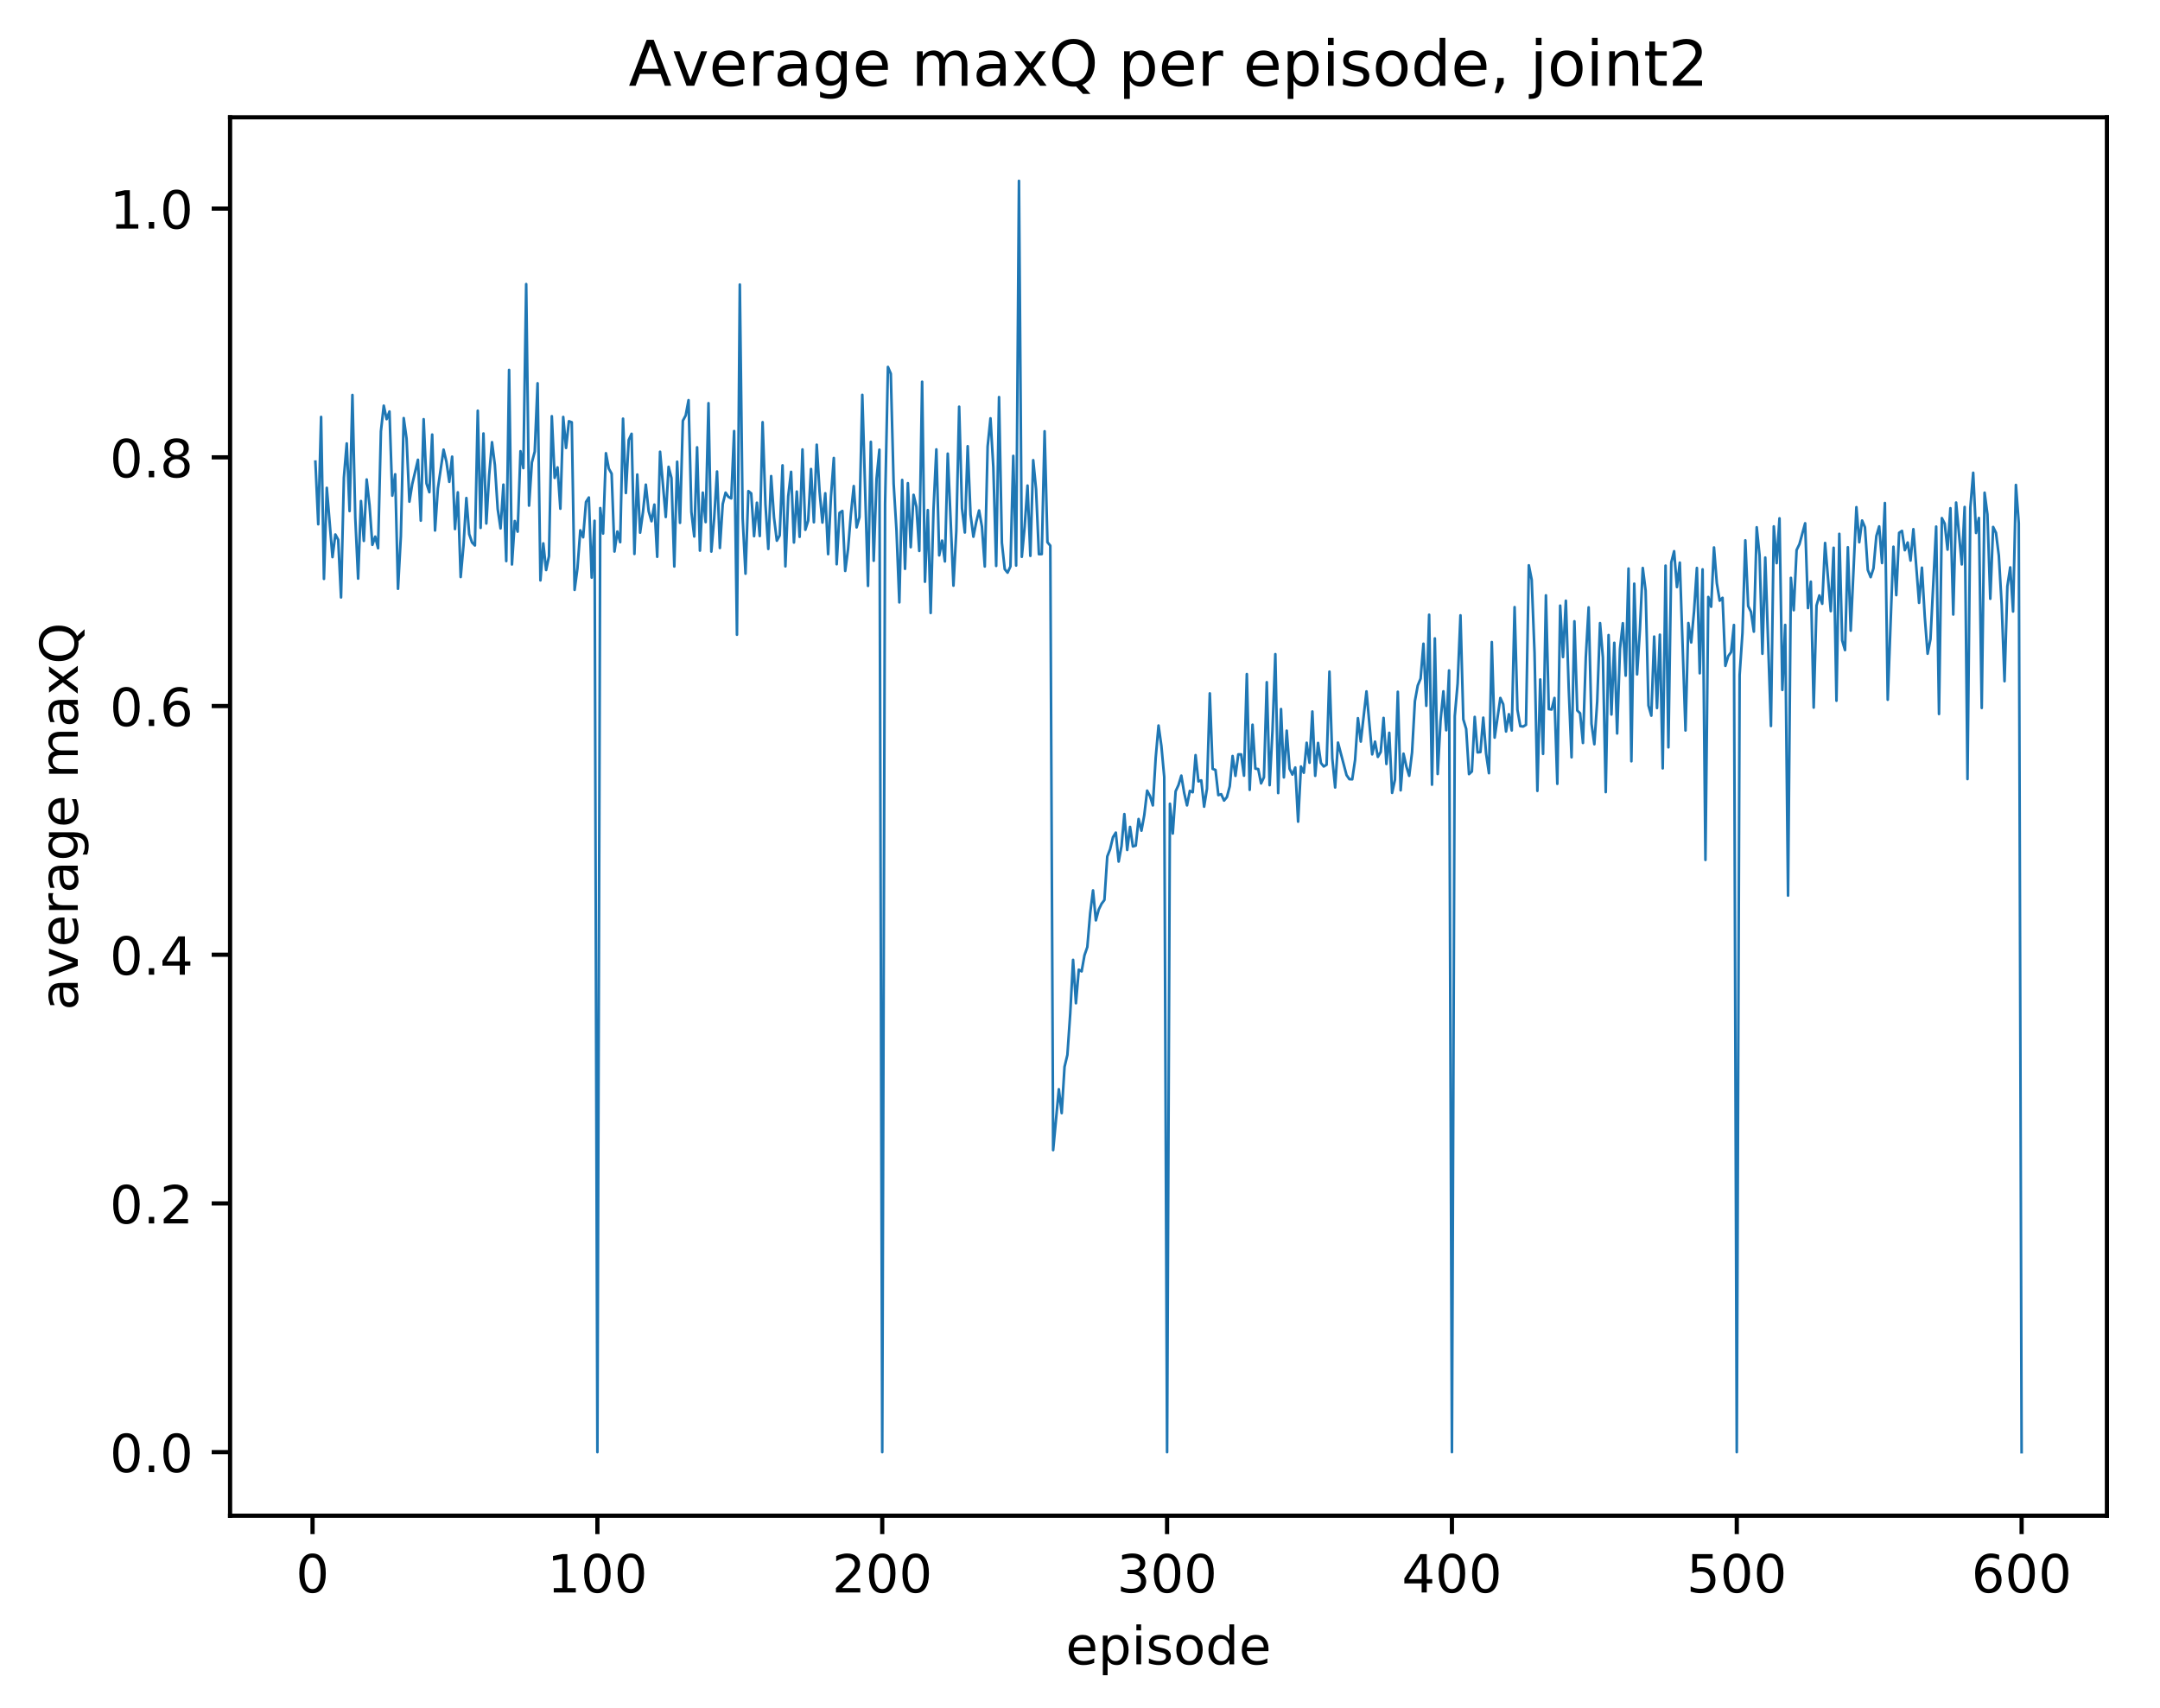 <?xml version="1.0" encoding="utf-8" standalone="no"?>
<!DOCTYPE svg PUBLIC "-//W3C//DTD SVG 1.1//EN"
  "http://www.w3.org/Graphics/SVG/1.1/DTD/svg11.dtd">
<!-- Created with matplotlib (http://matplotlib.org/) -->
<svg height="325pt" version="1.1" viewBox="0 0 411 325" width="411pt" xmlns="http://www.w3.org/2000/svg" xmlns:xlink="http://www.w3.org/1999/xlink">
 <defs>
  <style type="text/css">
*{stroke-linecap:butt;stroke-linejoin:round;}
  </style>
 </defs>
 <g id="figure_1">
  <g id="patch_1">
   <path d="M 0 325.986 
L 411.601 325.986 
L 411.601 0 
L 0 0 
z
" style="fill:#ffffff;"/>
  </g>
  <g id="axes_1">
   <g id="patch_2">
    <path d="M 43.781 288.43 
L 400.901 288.43 
L 400.901 22.318 
L 43.781 22.318 
z
" style="fill:#ffffff;"/>
   </g>
   <g id="matplotlib.axis_1">
    <g id="xtick_1">
     <g id="line2d_1">
      <defs>
       <path d="M 0 0 
L 0 3.5 
" id="mb0239958f6" style="stroke:#000000;stroke-width:0.8;"/>
      </defs>
      <g>
       <use style="stroke:#000000;stroke-width:0.8;" x="59.472" xlink:href="#mb0239958f6" y="288.43"/>
      </g>
     </g>
     <g id="text_1">
      <!-- 0 -->
      <defs>
       <path d="M 31.781 66.406 
Q 24.172 66.406 20.328 58.906 
Q 16.5 51.422 16.5 36.375 
Q 16.5 21.391 20.328 13.891 
Q 24.172 6.391 31.781 6.391 
Q 39.453 6.391 43.281 13.891 
Q 47.125 21.391 47.125 36.375 
Q 47.125 51.422 43.281 58.906 
Q 39.453 66.406 31.781 66.406 
z
M 31.781 74.219 
Q 44.047 74.219 50.516 64.516 
Q 56.984 54.828 56.984 36.375 
Q 56.984 17.969 50.516 8.266 
Q 44.047 -1.422 31.781 -1.422 
Q 19.531 -1.422 13.062 8.266 
Q 6.594 17.969 6.594 36.375 
Q 6.594 54.828 13.062 64.516 
Q 19.531 74.219 31.781 74.219 
z
" id="DejaVuSans-30"/>
      </defs>
      <g transform="translate(56.291 303.029)scale(0.1 -0.1)">
       <use xlink:href="#DejaVuSans-30"/>
      </g>
     </g>
    </g>
    <g id="xtick_2">
     <g id="line2d_2">
      <g>
       <use style="stroke:#000000;stroke-width:0.8;" x="113.671" xlink:href="#mb0239958f6" y="288.43"/>
      </g>
     </g>
     <g id="text_2">
      <!-- 100 -->
      <defs>
       <path d="M 12.406 8.297 
L 28.516 8.297 
L 28.516 63.922 
L 10.984 60.406 
L 10.984 69.391 
L 28.422 72.906 
L 38.281 72.906 
L 38.281 8.297 
L 54.391 8.297 
L 54.391 0 
L 12.406 0 
z
" id="DejaVuSans-31"/>
      </defs>
      <g transform="translate(104.128 303.029)scale(0.1 -0.1)">
       <use xlink:href="#DejaVuSans-31"/>
       <use x="63.623" xlink:href="#DejaVuSans-30"/>
       <use x="127.246" xlink:href="#DejaVuSans-30"/>
      </g>
     </g>
    </g>
    <g id="xtick_3">
     <g id="line2d_3">
      <g>
       <use style="stroke:#000000;stroke-width:0.8;" x="167.871" xlink:href="#mb0239958f6" y="288.43"/>
      </g>
     </g>
     <g id="text_3">
      <!-- 200 -->
      <defs>
       <path d="M 19.188 8.297 
L 53.609 8.297 
L 53.609 0 
L 7.328 0 
L 7.328 8.297 
Q 12.938 14.109 22.625 23.891 
Q 32.328 33.688 34.812 36.531 
Q 39.547 41.844 41.422 45.531 
Q 43.312 49.219 43.312 52.781 
Q 43.312 58.594 39.234 62.25 
Q 35.156 65.922 28.609 65.922 
Q 23.969 65.922 18.812 64.312 
Q 13.672 62.703 7.812 59.422 
L 7.812 69.391 
Q 13.766 71.781 18.938 73 
Q 24.125 74.219 28.422 74.219 
Q 39.75 74.219 46.484 68.547 
Q 53.219 62.891 53.219 53.422 
Q 53.219 48.922 51.531 44.891 
Q 49.859 40.875 45.406 35.406 
Q 44.188 33.984 37.641 27.219 
Q 31.109 20.453 19.188 8.297 
z
" id="DejaVuSans-32"/>
      </defs>
      <g transform="translate(158.327 303.029)scale(0.1 -0.1)">
       <use xlink:href="#DejaVuSans-32"/>
       <use x="63.623" xlink:href="#DejaVuSans-30"/>
       <use x="127.246" xlink:href="#DejaVuSans-30"/>
      </g>
     </g>
    </g>
    <g id="xtick_4">
     <g id="line2d_4">
      <g>
       <use style="stroke:#000000;stroke-width:0.8;" x="222.07" xlink:href="#mb0239958f6" y="288.43"/>
      </g>
     </g>
     <g id="text_4">
      <!-- 300 -->
      <defs>
       <path d="M 40.578 39.312 
Q 47.656 37.797 51.625 33 
Q 55.609 28.219 55.609 21.188 
Q 55.609 10.406 48.188 4.484 
Q 40.766 -1.422 27.094 -1.422 
Q 22.516 -1.422 17.656 -0.516 
Q 12.797 0.391 7.625 2.203 
L 7.625 11.719 
Q 11.719 9.328 16.594 8.109 
Q 21.484 6.891 26.812 6.891 
Q 36.078 6.891 40.938 10.547 
Q 45.797 14.203 45.797 21.188 
Q 45.797 27.641 41.281 31.266 
Q 36.766 34.906 28.719 34.906 
L 20.219 34.906 
L 20.219 43.016 
L 29.109 43.016 
Q 36.375 43.016 40.234 45.922 
Q 44.094 48.828 44.094 54.297 
Q 44.094 59.906 40.109 62.906 
Q 36.141 65.922 28.719 65.922 
Q 24.656 65.922 20.016 65.031 
Q 15.375 64.156 9.812 62.312 
L 9.812 71.094 
Q 15.438 72.656 20.344 73.438 
Q 25.25 74.219 29.594 74.219 
Q 40.828 74.219 47.359 69.109 
Q 53.906 64.016 53.906 55.328 
Q 53.906 49.266 50.438 45.094 
Q 46.969 40.922 40.578 39.312 
z
" id="DejaVuSans-33"/>
      </defs>
      <g transform="translate(212.527 303.029)scale(0.1 -0.1)">
       <use xlink:href="#DejaVuSans-33"/>
       <use x="63.623" xlink:href="#DejaVuSans-30"/>
       <use x="127.246" xlink:href="#DejaVuSans-30"/>
      </g>
     </g>
    </g>
    <g id="xtick_5">
     <g id="line2d_5">
      <g>
       <use style="stroke:#000000;stroke-width:0.8;" x="276.27" xlink:href="#mb0239958f6" y="288.43"/>
      </g>
     </g>
     <g id="text_5">
      <!-- 400 -->
      <defs>
       <path d="M 37.797 64.312 
L 12.891 25.391 
L 37.797 25.391 
z
M 35.203 72.906 
L 47.609 72.906 
L 47.609 25.391 
L 58.016 25.391 
L 58.016 17.188 
L 47.609 17.188 
L 47.609 0 
L 37.797 0 
L 37.797 17.188 
L 4.891 17.188 
L 4.891 26.703 
z
" id="DejaVuSans-34"/>
      </defs>
      <g transform="translate(266.726 303.029)scale(0.1 -0.1)">
       <use xlink:href="#DejaVuSans-34"/>
       <use x="63.623" xlink:href="#DejaVuSans-30"/>
       <use x="127.246" xlink:href="#DejaVuSans-30"/>
      </g>
     </g>
    </g>
    <g id="xtick_6">
     <g id="line2d_6">
      <g>
       <use style="stroke:#000000;stroke-width:0.8;" x="330.469" xlink:href="#mb0239958f6" y="288.43"/>
      </g>
     </g>
     <g id="text_6">
      <!-- 500 -->
      <defs>
       <path d="M 10.797 72.906 
L 49.516 72.906 
L 49.516 64.594 
L 19.828 64.594 
L 19.828 46.734 
Q 21.969 47.469 24.109 47.828 
Q 26.266 48.188 28.422 48.188 
Q 40.625 48.188 47.75 41.5 
Q 54.891 34.812 54.891 23.391 
Q 54.891 11.625 47.562 5.094 
Q 40.234 -1.422 26.906 -1.422 
Q 22.312 -1.422 17.547 -0.641 
Q 12.797 0.141 7.719 1.703 
L 7.719 11.625 
Q 12.109 9.234 16.797 8.062 
Q 21.484 6.891 26.703 6.891 
Q 35.156 6.891 40.078 11.328 
Q 45.016 15.766 45.016 23.391 
Q 45.016 31 40.078 35.438 
Q 35.156 39.891 26.703 39.891 
Q 22.75 39.891 18.812 39.016 
Q 14.891 38.141 10.797 36.281 
z
" id="DejaVuSans-35"/>
      </defs>
      <g transform="translate(320.925 303.029)scale(0.1 -0.1)">
       <use xlink:href="#DejaVuSans-35"/>
       <use x="63.623" xlink:href="#DejaVuSans-30"/>
       <use x="127.246" xlink:href="#DejaVuSans-30"/>
      </g>
     </g>
    </g>
    <g id="xtick_7">
     <g id="line2d_7">
      <g>
       <use style="stroke:#000000;stroke-width:0.8;" x="384.669" xlink:href="#mb0239958f6" y="288.43"/>
      </g>
     </g>
     <g id="text_7">
      <!-- 600 -->
      <defs>
       <path d="M 33.016 40.375 
Q 26.375 40.375 22.484 35.828 
Q 18.609 31.297 18.609 23.391 
Q 18.609 15.531 22.484 10.953 
Q 26.375 6.391 33.016 6.391 
Q 39.656 6.391 43.531 10.953 
Q 47.406 15.531 47.406 23.391 
Q 47.406 31.297 43.531 35.828 
Q 39.656 40.375 33.016 40.375 
z
M 52.594 71.297 
L 52.594 62.312 
Q 48.875 64.062 45.094 64.984 
Q 41.312 65.922 37.594 65.922 
Q 27.828 65.922 22.672 59.328 
Q 17.531 52.734 16.797 39.406 
Q 19.672 43.656 24.016 45.922 
Q 28.375 48.188 33.594 48.188 
Q 44.578 48.188 50.953 41.516 
Q 57.328 34.859 57.328 23.391 
Q 57.328 12.156 50.688 5.359 
Q 44.047 -1.422 33.016 -1.422 
Q 20.359 -1.422 13.672 8.266 
Q 6.984 17.969 6.984 36.375 
Q 6.984 53.656 15.188 63.938 
Q 23.391 74.219 37.203 74.219 
Q 40.922 74.219 44.703 73.484 
Q 48.484 72.75 52.594 71.297 
z
" id="DejaVuSans-36"/>
      </defs>
      <g transform="translate(375.125 303.029)scale(0.1 -0.1)">
       <use xlink:href="#DejaVuSans-36"/>
       <use x="63.623" xlink:href="#DejaVuSans-30"/>
       <use x="127.246" xlink:href="#DejaVuSans-30"/>
      </g>
     </g>
    </g>
    <g id="text_8">
     <!-- episode -->
     <defs>
      <path d="M 56.203 29.594 
L 56.203 25.203 
L 14.891 25.203 
Q 15.484 15.922 20.484 11.062 
Q 25.484 6.203 34.422 6.203 
Q 39.594 6.203 44.453 7.469 
Q 49.312 8.734 54.109 11.281 
L 54.109 2.781 
Q 49.266 0.734 44.188 -0.344 
Q 39.109 -1.422 33.891 -1.422 
Q 20.797 -1.422 13.156 6.188 
Q 5.516 13.812 5.516 26.812 
Q 5.516 40.234 12.766 48.109 
Q 20.016 56 32.328 56 
Q 43.359 56 49.781 48.891 
Q 56.203 41.797 56.203 29.594 
z
M 47.219 32.234 
Q 47.125 39.594 43.094 43.984 
Q 39.062 48.391 32.422 48.391 
Q 24.906 48.391 20.391 44.141 
Q 15.875 39.891 15.188 32.172 
z
" id="DejaVuSans-65"/>
      <path d="M 18.109 8.203 
L 18.109 -20.797 
L 9.078 -20.797 
L 9.078 54.688 
L 18.109 54.688 
L 18.109 46.391 
Q 20.953 51.266 25.266 53.625 
Q 29.594 56 35.594 56 
Q 45.562 56 51.781 48.094 
Q 58.016 40.188 58.016 27.297 
Q 58.016 14.406 51.781 6.484 
Q 45.562 -1.422 35.594 -1.422 
Q 29.594 -1.422 25.266 0.953 
Q 20.953 3.328 18.109 8.203 
z
M 48.688 27.297 
Q 48.688 37.203 44.609 42.844 
Q 40.531 48.484 33.406 48.484 
Q 26.266 48.484 22.188 42.844 
Q 18.109 37.203 18.109 27.297 
Q 18.109 17.391 22.188 11.75 
Q 26.266 6.109 33.406 6.109 
Q 40.531 6.109 44.609 11.75 
Q 48.688 17.391 48.688 27.297 
z
" id="DejaVuSans-70"/>
      <path d="M 9.422 54.688 
L 18.406 54.688 
L 18.406 0 
L 9.422 0 
z
M 9.422 75.984 
L 18.406 75.984 
L 18.406 64.594 
L 9.422 64.594 
z
" id="DejaVuSans-69"/>
      <path d="M 44.281 53.078 
L 44.281 44.578 
Q 40.484 46.531 36.375 47.5 
Q 32.281 48.484 27.875 48.484 
Q 21.188 48.484 17.844 46.438 
Q 14.5 44.391 14.5 40.281 
Q 14.5 37.156 16.891 35.375 
Q 19.281 33.594 26.516 31.984 
L 29.594 31.297 
Q 39.156 29.25 43.188 25.516 
Q 47.219 21.781 47.219 15.094 
Q 47.219 7.469 41.188 3.016 
Q 35.156 -1.422 24.609 -1.422 
Q 20.219 -1.422 15.453 -0.562 
Q 10.688 0.297 5.422 2 
L 5.422 11.281 
Q 10.406 8.688 15.234 7.391 
Q 20.062 6.109 24.812 6.109 
Q 31.156 6.109 34.562 8.281 
Q 37.984 10.453 37.984 14.406 
Q 37.984 18.062 35.516 20.016 
Q 33.062 21.969 24.703 23.781 
L 21.578 24.516 
Q 13.234 26.266 9.516 29.906 
Q 5.812 33.547 5.812 39.891 
Q 5.812 47.609 11.281 51.797 
Q 16.75 56 26.812 56 
Q 31.781 56 36.172 55.266 
Q 40.578 54.547 44.281 53.078 
z
" id="DejaVuSans-73"/>
      <path d="M 30.609 48.391 
Q 23.391 48.391 19.188 42.75 
Q 14.984 37.109 14.984 27.297 
Q 14.984 17.484 19.156 11.844 
Q 23.344 6.203 30.609 6.203 
Q 37.797 6.203 41.984 11.859 
Q 46.188 17.531 46.188 27.297 
Q 46.188 37.016 41.984 42.703 
Q 37.797 48.391 30.609 48.391 
z
M 30.609 56 
Q 42.328 56 49.016 48.375 
Q 55.719 40.766 55.719 27.297 
Q 55.719 13.875 49.016 6.219 
Q 42.328 -1.422 30.609 -1.422 
Q 18.844 -1.422 12.172 6.219 
Q 5.516 13.875 5.516 27.297 
Q 5.516 40.766 12.172 48.375 
Q 18.844 56 30.609 56 
z
" id="DejaVuSans-6f"/>
      <path d="M 45.406 46.391 
L 45.406 75.984 
L 54.391 75.984 
L 54.391 0 
L 45.406 0 
L 45.406 8.203 
Q 42.578 3.328 38.25 0.953 
Q 33.938 -1.422 27.875 -1.422 
Q 17.969 -1.422 11.734 6.484 
Q 5.516 14.406 5.516 27.297 
Q 5.516 40.188 11.734 48.094 
Q 17.969 56 27.875 56 
Q 33.938 56 38.25 53.625 
Q 42.578 51.266 45.406 46.391 
z
M 14.797 27.297 
Q 14.797 17.391 18.875 11.75 
Q 22.953 6.109 30.078 6.109 
Q 37.203 6.109 41.297 11.75 
Q 45.406 17.391 45.406 27.297 
Q 45.406 37.203 41.297 42.844 
Q 37.203 48.484 30.078 48.484 
Q 22.953 48.484 18.875 42.844 
Q 14.797 37.203 14.797 27.297 
z
" id="DejaVuSans-64"/>
     </defs>
     <g transform="translate(202.787 316.707)scale(0.1 -0.1)">
      <use xlink:href="#DejaVuSans-65"/>
      <use x="61.523" xlink:href="#DejaVuSans-70"/>
      <use x="125" xlink:href="#DejaVuSans-69"/>
      <use x="152.783" xlink:href="#DejaVuSans-73"/>
      <use x="204.883" xlink:href="#DejaVuSans-6f"/>
      <use x="266.064" xlink:href="#DejaVuSans-64"/>
      <use x="329.541" xlink:href="#DejaVuSans-65"/>
     </g>
    </g>
   </g>
   <g id="matplotlib.axis_2">
    <g id="ytick_1">
     <g id="line2d_8">
      <defs>
       <path d="M 0 0 
L -3.5 0 
" id="m64ddf92220" style="stroke:#000000;stroke-width:0.8;"/>
      </defs>
      <g>
       <use style="stroke:#000000;stroke-width:0.8;" x="43.781" xlink:href="#m64ddf92220" y="276.334"/>
      </g>
     </g>
     <g id="text_9">
      <!-- 0.0 -->
      <defs>
       <path d="M 10.688 12.406 
L 21 12.406 
L 21 0 
L 10.688 0 
z
" id="DejaVuSans-2e"/>
      </defs>
      <g transform="translate(20.878 280.133)scale(0.1 -0.1)">
       <use xlink:href="#DejaVuSans-30"/>
       <use x="63.623" xlink:href="#DejaVuSans-2e"/>
       <use x="95.41" xlink:href="#DejaVuSans-30"/>
      </g>
     </g>
    </g>
    <g id="ytick_2">
     <g id="line2d_9">
      <g>
       <use style="stroke:#000000;stroke-width:0.8;" x="43.781" xlink:href="#m64ddf92220" y="229.007"/>
      </g>
     </g>
     <g id="text_10">
      <!-- 0.2 -->
      <g transform="translate(20.878 232.806)scale(0.1 -0.1)">
       <use xlink:href="#DejaVuSans-30"/>
       <use x="63.623" xlink:href="#DejaVuSans-2e"/>
       <use x="95.41" xlink:href="#DejaVuSans-32"/>
      </g>
     </g>
    </g>
    <g id="ytick_3">
     <g id="line2d_10">
      <g>
       <use style="stroke:#000000;stroke-width:0.8;" x="43.781" xlink:href="#m64ddf92220" y="181.679"/>
      </g>
     </g>
     <g id="text_11">
      <!-- 0.4 -->
      <g transform="translate(20.878 185.479)scale(0.1 -0.1)">
       <use xlink:href="#DejaVuSans-30"/>
       <use x="63.623" xlink:href="#DejaVuSans-2e"/>
       <use x="95.41" xlink:href="#DejaVuSans-34"/>
      </g>
     </g>
    </g>
    <g id="ytick_4">
     <g id="line2d_11">
      <g>
       <use style="stroke:#000000;stroke-width:0.8;" x="43.781" xlink:href="#m64ddf92220" y="134.352"/>
      </g>
     </g>
     <g id="text_12">
      <!-- 0.6 -->
      <g transform="translate(20.878 138.151)scale(0.1 -0.1)">
       <use xlink:href="#DejaVuSans-30"/>
       <use x="63.623" xlink:href="#DejaVuSans-2e"/>
       <use x="95.41" xlink:href="#DejaVuSans-36"/>
      </g>
     </g>
    </g>
    <g id="ytick_5">
     <g id="line2d_12">
      <g>
       <use style="stroke:#000000;stroke-width:0.8;" x="43.781" xlink:href="#m64ddf92220" y="87.025"/>
      </g>
     </g>
     <g id="text_13">
      <!-- 0.8 -->
      <defs>
       <path d="M 31.781 34.625 
Q 24.75 34.625 20.719 30.859 
Q 16.703 27.094 16.703 20.516 
Q 16.703 13.922 20.719 10.156 
Q 24.75 6.391 31.781 6.391 
Q 38.812 6.391 42.859 10.172 
Q 46.922 13.969 46.922 20.516 
Q 46.922 27.094 42.891 30.859 
Q 38.875 34.625 31.781 34.625 
z
M 21.922 38.812 
Q 15.578 40.375 12.031 44.719 
Q 8.5 49.078 8.5 55.328 
Q 8.5 64.062 14.719 69.141 
Q 20.953 74.219 31.781 74.219 
Q 42.672 74.219 48.875 69.141 
Q 55.078 64.062 55.078 55.328 
Q 55.078 49.078 51.531 44.719 
Q 48 40.375 41.703 38.812 
Q 48.828 37.156 52.797 32.312 
Q 56.781 27.484 56.781 20.516 
Q 56.781 9.906 50.312 4.234 
Q 43.844 -1.422 31.781 -1.422 
Q 19.734 -1.422 13.25 4.234 
Q 6.781 9.906 6.781 20.516 
Q 6.781 27.484 10.781 32.312 
Q 14.797 37.156 21.922 38.812 
z
M 18.312 54.391 
Q 18.312 48.734 21.844 45.562 
Q 25.391 42.391 31.781 42.391 
Q 38.141 42.391 41.719 45.562 
Q 45.312 48.734 45.312 54.391 
Q 45.312 60.062 41.719 63.234 
Q 38.141 66.406 31.781 66.406 
Q 25.391 66.406 21.844 63.234 
Q 18.312 60.062 18.312 54.391 
z
" id="DejaVuSans-38"/>
      </defs>
      <g transform="translate(20.878 90.824)scale(0.1 -0.1)">
       <use xlink:href="#DejaVuSans-30"/>
       <use x="63.623" xlink:href="#DejaVuSans-2e"/>
       <use x="95.41" xlink:href="#DejaVuSans-38"/>
      </g>
     </g>
    </g>
    <g id="ytick_6">
     <g id="line2d_13">
      <g>
       <use style="stroke:#000000;stroke-width:0.8;" x="43.781" xlink:href="#m64ddf92220" y="39.697"/>
      </g>
     </g>
     <g id="text_14">
      <!-- 1.0 -->
      <g transform="translate(20.878 43.496)scale(0.1 -0.1)">
       <use xlink:href="#DejaVuSans-31"/>
       <use x="63.623" xlink:href="#DejaVuSans-2e"/>
       <use x="95.41" xlink:href="#DejaVuSans-30"/>
      </g>
     </g>
    </g>
    <g id="text_15">
     <!-- average maxQ -->
     <defs>
      <path d="M 34.281 27.484 
Q 23.391 27.484 19.188 25 
Q 14.984 22.516 14.984 16.5 
Q 14.984 11.719 18.141 8.906 
Q 21.297 6.109 26.703 6.109 
Q 34.188 6.109 38.703 11.406 
Q 43.219 16.703 43.219 25.484 
L 43.219 27.484 
z
M 52.203 31.203 
L 52.203 0 
L 43.219 0 
L 43.219 8.297 
Q 40.141 3.328 35.547 0.953 
Q 30.953 -1.422 24.312 -1.422 
Q 15.922 -1.422 10.953 3.297 
Q 6 8.016 6 15.922 
Q 6 25.141 12.172 29.828 
Q 18.359 34.516 30.609 34.516 
L 43.219 34.516 
L 43.219 35.406 
Q 43.219 41.609 39.141 45 
Q 35.062 48.391 27.688 48.391 
Q 23 48.391 18.547 47.266 
Q 14.109 46.141 10.016 43.891 
L 10.016 52.203 
Q 14.938 54.109 19.578 55.047 
Q 24.219 56 28.609 56 
Q 40.484 56 46.344 49.844 
Q 52.203 43.703 52.203 31.203 
z
" id="DejaVuSans-61"/>
      <path d="M 2.984 54.688 
L 12.5 54.688 
L 29.594 8.797 
L 46.688 54.688 
L 56.203 54.688 
L 35.688 0 
L 23.484 0 
z
" id="DejaVuSans-76"/>
      <path d="M 41.109 46.297 
Q 39.594 47.172 37.812 47.578 
Q 36.031 48 33.891 48 
Q 26.266 48 22.188 43.047 
Q 18.109 38.094 18.109 28.812 
L 18.109 0 
L 9.078 0 
L 9.078 54.688 
L 18.109 54.688 
L 18.109 46.188 
Q 20.953 51.172 25.484 53.578 
Q 30.031 56 36.531 56 
Q 37.453 56 38.578 55.875 
Q 39.703 55.766 41.062 55.516 
z
" id="DejaVuSans-72"/>
      <path d="M 45.406 27.984 
Q 45.406 37.75 41.375 43.109 
Q 37.359 48.484 30.078 48.484 
Q 22.859 48.484 18.828 43.109 
Q 14.797 37.75 14.797 27.984 
Q 14.797 18.266 18.828 12.891 
Q 22.859 7.516 30.078 7.516 
Q 37.359 7.516 41.375 12.891 
Q 45.406 18.266 45.406 27.984 
z
M 54.391 6.781 
Q 54.391 -7.172 48.188 -13.984 
Q 42 -20.797 29.203 -20.797 
Q 24.469 -20.797 20.266 -20.094 
Q 16.062 -19.391 12.109 -17.922 
L 12.109 -9.188 
Q 16.062 -11.328 19.922 -12.344 
Q 23.781 -13.375 27.781 -13.375 
Q 36.625 -13.375 41.016 -8.766 
Q 45.406 -4.156 45.406 5.172 
L 45.406 9.625 
Q 42.625 4.781 38.281 2.391 
Q 33.938 0 27.875 0 
Q 17.828 0 11.672 7.656 
Q 5.516 15.328 5.516 27.984 
Q 5.516 40.672 11.672 48.328 
Q 17.828 56 27.875 56 
Q 33.938 56 38.281 53.609 
Q 42.625 51.219 45.406 46.391 
L 45.406 54.688 
L 54.391 54.688 
z
" id="DejaVuSans-67"/>
      <path id="DejaVuSans-20"/>
      <path d="M 52 44.188 
Q 55.375 50.25 60.062 53.125 
Q 64.75 56 71.094 56 
Q 79.641 56 84.281 50.016 
Q 88.922 44.047 88.922 33.016 
L 88.922 0 
L 79.891 0 
L 79.891 32.719 
Q 79.891 40.578 77.094 44.375 
Q 74.312 48.188 68.609 48.188 
Q 61.625 48.188 57.562 43.547 
Q 53.516 38.922 53.516 30.906 
L 53.516 0 
L 44.484 0 
L 44.484 32.719 
Q 44.484 40.625 41.703 44.406 
Q 38.922 48.188 33.109 48.188 
Q 26.219 48.188 22.156 43.531 
Q 18.109 38.875 18.109 30.906 
L 18.109 0 
L 9.078 0 
L 9.078 54.688 
L 18.109 54.688 
L 18.109 46.188 
Q 21.188 51.219 25.484 53.609 
Q 29.781 56 35.688 56 
Q 41.656 56 45.828 52.969 
Q 50 49.953 52 44.188 
z
" id="DejaVuSans-6d"/>
      <path d="M 54.891 54.688 
L 35.109 28.078 
L 55.906 0 
L 45.312 0 
L 29.391 21.484 
L 13.484 0 
L 2.875 0 
L 24.125 28.609 
L 4.688 54.688 
L 15.281 54.688 
L 29.781 35.203 
L 44.281 54.688 
z
" id="DejaVuSans-78"/>
      <path d="M 39.406 66.219 
Q 28.656 66.219 22.328 58.203 
Q 16.016 50.203 16.016 36.375 
Q 16.016 22.609 22.328 14.594 
Q 28.656 6.594 39.406 6.594 
Q 50.141 6.594 56.422 14.594 
Q 62.703 22.609 62.703 36.375 
Q 62.703 50.203 56.422 58.203 
Q 50.141 66.219 39.406 66.219 
z
M 53.219 1.312 
L 66.219 -12.891 
L 54.297 -12.891 
L 43.5 -1.219 
Q 41.891 -1.312 41.031 -1.359 
Q 40.188 -1.422 39.406 -1.422 
Q 24.031 -1.422 14.812 8.859 
Q 5.609 19.141 5.609 36.375 
Q 5.609 53.656 14.812 63.938 
Q 24.031 74.219 39.406 74.219 
Q 54.734 74.219 63.906 63.938 
Q 73.094 53.656 73.094 36.375 
Q 73.094 23.688 67.984 14.641 
Q 62.891 5.609 53.219 1.312 
z
" id="DejaVuSans-51"/>
     </defs>
     <g transform="translate(14.798 192.263)rotate(-90)scale(0.1 -0.1)">
      <use xlink:href="#DejaVuSans-61"/>
      <use x="61.279" xlink:href="#DejaVuSans-76"/>
      <use x="120.459" xlink:href="#DejaVuSans-65"/>
      <use x="181.982" xlink:href="#DejaVuSans-72"/>
      <use x="223.096" xlink:href="#DejaVuSans-61"/>
      <use x="284.375" xlink:href="#DejaVuSans-67"/>
      <use x="347.852" xlink:href="#DejaVuSans-65"/>
      <use x="409.375" xlink:href="#DejaVuSans-20"/>
      <use x="441.162" xlink:href="#DejaVuSans-6d"/>
      <use x="538.574" xlink:href="#DejaVuSans-61"/>
      <use x="599.854" xlink:href="#DejaVuSans-78"/>
      <use x="659.033" xlink:href="#DejaVuSans-51"/>
     </g>
    </g>
   </g>
   <g id="line2d_14">
    <path clip-path="url(#p9fa0175390)" d="M 60.014 87.845 
L 60.556 99.761 
L 61.098 79.337 
L 61.64 110.158 
L 62.182 92.831 
L 63.266 106.018 
L 63.808 101.71 
L 64.35 102.704 
L 64.892 113.681 
L 65.434 90.899 
L 65.976 84.385 
L 66.518 97.252 
L 67.06 75.162 
L 67.602 98.519 
L 68.144 110.102 
L 68.686 95.341 
L 69.228 102.931 
L 69.77 91.243 
L 70.312 96.111 
L 70.854 103.682 
L 71.396 102.118 
L 71.938 104.325 
L 72.48 82.072 
L 73.022 77.197 
L 73.564 79.76 
L 74.106 78.305 
L 74.648 94.32 
L 75.19 90.253 
L 75.732 112.041 
L 76.274 102.04 
L 76.816 79.559 
L 77.358 83.447 
L 77.9 95.46 
L 78.442 92.122 
L 79.526 87.489 
L 80.068 99.071 
L 80.61 79.769 
L 81.152 91.985 
L 81.694 93.664 
L 82.236 82.693 
L 82.778 100.952 
L 83.32 92.937 
L 84.404 85.561 
L 84.946 87.875 
L 85.488 91.683 
L 86.03 86.898 
L 86.572 100.675 
L 87.114 93.69 
L 87.656 109.802 
L 88.198 103.746 
L 88.74 94.772 
L 89.282 101.644 
L 89.824 103.233 
L 90.366 103.798 
L 90.908 78.154 
L 91.45 100.449 
L 91.992 82.486 
L 92.534 99.619 
L 93.076 90.425 
L 93.618 84.147 
L 94.16 88.468 
L 94.702 96.864 
L 95.244 100.552 
L 95.786 92.221 
L 96.328 106.77 
L 96.87 70.39 
L 97.412 107.41 
L 97.954 99.146 
L 98.496 101.169 
L 99.038 85.862 
L 99.58 89.08 
L 100.122 54.06 
L 100.664 96.218 
L 101.206 88.002 
L 101.748 85.94 
L 102.29 72.937 
L 102.832 110.44 
L 103.374 103.403 
L 103.916 108.473 
L 104.458 105.835 
L 104.999 79.2 
L 105.541 90.936 
L 106.083 88.945 
L 106.625 96.802 
L 107.167 79.342 
L 107.709 85.237 
L 108.251 80.156 
L 108.793 80.356 
L 109.335 112.244 
L 109.877 108.129 
L 110.419 100.918 
L 110.961 102.243 
L 111.503 95.519 
L 112.045 94.671 
L 112.587 109.909 
L 113.129 99.098 
L 113.671 276.334 
L 114.213 96.683 
L 114.755 101.525 
L 115.297 86.243 
L 115.839 89.16 
L 116.381 90.139 
L 116.923 104.95 
L 117.465 101.149 
L 118.007 103.175 
L 118.549 79.669 
L 119.091 93.818 
L 119.633 83.72 
L 120.175 82.548 
L 120.717 105.411 
L 121.259 90.299 
L 121.801 101.36 
L 122.343 97.463 
L 122.885 92.227 
L 123.427 97.278 
L 123.969 99.188 
L 124.511 96.021 
L 125.053 105.953 
L 125.595 85.961 
L 126.679 98.382 
L 127.221 88.831 
L 127.763 90.968 
L 128.305 107.797 
L 128.847 87.86 
L 129.389 99.491 
L 129.931 80.069 
L 130.473 79.055 
L 131.015 76.147 
L 131.557 97.426 
L 132.099 102.087 
L 132.641 85.124 
L 133.183 104.78 
L 133.725 93.745 
L 134.267 99.353 
L 134.809 76.724 
L 135.351 104.956 
L 135.893 98.618 
L 136.435 89.722 
L 136.977 104.276 
L 137.519 95.923 
L 138.061 93.749 
L 138.603 94.545 
L 139.145 94.838 
L 139.687 82.028 
L 140.229 120.781 
L 140.771 54.147 
L 141.313 98.596 
L 141.855 109.166 
L 142.397 93.454 
L 142.939 93.889 
L 143.481 102.028 
L 144.023 95.661 
L 144.565 102.001 
L 145.107 80.343 
L 145.649 95.999 
L 146.191 104.458 
L 146.733 90.594 
L 147.275 98.463 
L 147.817 102.889 
L 148.359 101.887 
L 148.901 88.551 
L 149.443 107.775 
L 149.985 94.411 
L 150.527 89.787 
L 151.069 103.233 
L 151.611 93.537 
L 152.153 102.156 
L 152.695 85.524 
L 153.237 100.816 
L 153.779 99.069 
L 154.321 89.251 
L 154.863 99.383 
L 155.405 84.623 
L 155.947 93.53 
L 156.489 99.437 
L 157.031 93.869 
L 157.573 105.448 
L 158.115 94.483 
L 158.657 87.15 
L 159.199 107.367 
L 159.741 97.593 
L 160.283 97.231 
L 160.825 108.641 
L 161.367 104.476 
L 161.909 97.792 
L 162.451 92.493 
L 162.993 100.356 
L 163.535 98.416 
L 164.077 75.136 
L 165.161 111.49 
L 165.703 84.082 
L 166.245 106.707 
L 166.787 91.104 
L 167.329 85.569 
L 167.871 276.334 
L 168.413 95.91 
L 168.955 69.826 
L 169.497 71.109 
L 170.039 92.048 
L 170.581 100.917 
L 171.123 114.622 
L 171.665 91.334 
L 172.207 108.247 
L 172.749 91.941 
L 173.291 104.127 
L 173.833 94.16 
L 174.375 96.453 
L 174.917 104.841 
L 175.459 72.64 
L 176.001 110.702 
L 176.543 97.069 
L 177.085 116.643 
L 177.627 96.912 
L 178.169 85.515 
L 178.711 105.682 
L 179.253 102.871 
L 179.795 106.832 
L 180.337 86.324 
L 181.421 111.443 
L 181.963 101.037 
L 182.505 77.391 
L 183.047 96.724 
L 183.589 101.327 
L 184.131 84.912 
L 184.673 97.934 
L 185.215 102.131 
L 185.757 99.335 
L 186.299 97.135 
L 186.841 100.21 
L 187.383 107.799 
L 187.925 84.959 
L 188.467 79.605 
L 189.009 88.944 
L 189.551 107.69 
L 190.093 75.561 
L 190.635 103.269 
L 191.177 108.299 
L 191.719 108.971 
L 192.261 107.796 
L 192.803 86.749 
L 193.345 107.618 
L 193.887 34.414 
L 194.429 105.961 
L 194.971 100.175 
L 195.513 92.402 
L 196.055 105.776 
L 196.597 87.566 
L 197.139 93.086 
L 197.681 105.457 
L 198.223 105.44 
L 198.765 82.068 
L 199.306 103.181 
L 199.848 103.833 
L 200.39 218.859 
L 201.474 207.273 
L 202.016 211.819 
L 202.558 203.004 
L 203.1 200.739 
L 203.642 192.877 
L 204.184 182.655 
L 204.726 190.905 
L 205.268 184.523 
L 205.81 184.845 
L 206.352 181.785 
L 206.894 180.212 
L 207.436 173.784 
L 207.978 169.437 
L 208.52 175.136 
L 209.062 173.095 
L 209.604 171.983 
L 210.146 171.258 
L 210.688 162.982 
L 211.23 161.585 
L 211.772 159.314 
L 212.314 158.44 
L 212.856 163.95 
L 213.398 161.019 
L 213.94 154.918 
L 214.482 161.741 
L 215.024 157.354 
L 215.566 161.071 
L 216.108 160.904 
L 216.65 155.847 
L 217.192 158.071 
L 217.734 155.089 
L 218.276 150.449 
L 218.818 151.481 
L 219.36 153.263 
L 219.902 144.2 
L 220.444 138.063 
L 220.986 141.942 
L 221.528 147.863 
L 222.07 276.334 
L 222.612 152.943 
L 223.154 158.607 
L 223.696 150.577 
L 224.238 149.391 
L 224.78 147.593 
L 225.322 150.882 
L 225.864 153.256 
L 226.406 150.494 
L 226.948 150.758 
L 227.49 143.694 
L 228.032 148.69 
L 228.574 148.495 
L 229.116 153.504 
L 229.658 150.088 
L 230.2 131.945 
L 230.742 146.313 
L 231.284 146.515 
L 231.826 151.306 
L 232.368 151.129 
L 232.91 152.341 
L 233.452 151.689 
L 233.994 149.621 
L 234.536 143.863 
L 235.078 147.642 
L 235.62 143.554 
L 236.162 143.555 
L 236.704 147.607 
L 237.246 128.272 
L 237.788 150.299 
L 238.33 137.904 
L 238.872 146.268 
L 239.414 146.347 
L 239.956 149.073 
L 240.498 147.913 
L 241.04 129.819 
L 241.582 149.411 
L 242.124 139.121 
L 242.666 124.476 
L 243.208 150.918 
L 243.75 134.927 
L 244.292 147.932 
L 244.834 139.041 
L 245.376 146.28 
L 245.918 147.399 
L 246.46 146.05 
L 247.002 156.352 
L 247.544 145.857 
L 248.086 147.05 
L 248.628 141.34 
L 249.17 145.144 
L 249.712 135.395 
L 250.254 147.632 
L 250.796 141.373 
L 251.338 145.183 
L 251.88 145.854 
L 252.422 145.523 
L 252.964 127.805 
L 253.506 144.318 
L 254.048 149.847 
L 254.59 141.308 
L 256.216 147.493 
L 256.758 148.271 
L 257.3 148.301 
L 257.842 144.616 
L 258.384 136.663 
L 258.926 141.12 
L 260.01 131.566 
L 261.094 143.547 
L 261.636 141.122 
L 262.178 144.037 
L 262.72 143.088 
L 263.262 136.613 
L 263.804 145.379 
L 264.346 139.446 
L 264.888 150.877 
L 265.43 148.388 
L 265.972 131.641 
L 266.514 150.394 
L 267.056 143.421 
L 267.598 145.848 
L 268.14 147.632 
L 268.682 143.175 
L 269.224 133.419 
L 269.766 130.445 
L 270.308 129.125 
L 270.85 122.496 
L 271.392 134.306 
L 271.934 116.981 
L 272.476 149.319 
L 273.018 121.483 
L 273.56 147.285 
L 274.102 137.161 
L 274.644 131.554 
L 275.186 138.963 
L 275.728 127.577 
L 276.27 276.334 
L 276.812 136.273 
L 277.354 130.065 
L 277.896 117.094 
L 278.438 136.885 
L 278.98 138.703 
L 279.522 147.31 
L 280.064 146.807 
L 280.606 136.425 
L 281.148 143.178 
L 281.69 143.111 
L 282.232 136.564 
L 282.774 143.42 
L 283.316 147.135 
L 283.858 122.174 
L 284.4 140.363 
L 285.484 132.813 
L 286.026 134.01 
L 286.568 139.197 
L 287.11 135.906 
L 287.652 138.997 
L 288.194 115.532 
L 288.736 135.063 
L 289.278 138.175 
L 289.82 138.254 
L 290.362 137.932 
L 290.904 107.573 
L 291.446 110.317 
L 291.988 124.23 
L 292.53 150.499 
L 293.071 129.3 
L 293.613 143.46 
L 294.155 113.292 
L 294.697 134.938 
L 295.239 135.016 
L 295.781 132.815 
L 296.323 149.158 
L 296.865 115.249 
L 297.407 125.032 
L 297.949 114.313 
L 298.491 130.933 
L 299.033 144.11 
L 299.575 118.224 
L 300.117 135.199 
L 300.659 135.734 
L 301.201 141.383 
L 301.743 125.088 
L 302.285 115.573 
L 302.827 137.737 
L 303.369 141.619 
L 303.911 133.507 
L 304.453 118.573 
L 304.995 125.108 
L 305.537 150.732 
L 306.079 120.845 
L 306.621 135.967 
L 307.163 122.313 
L 307.705 139.575 
L 308.247 123.477 
L 308.789 118.593 
L 309.331 128.568 
L 309.873 108.188 
L 310.415 144.865 
L 310.957 111.069 
L 311.499 128.329 
L 312.041 119.785 
L 312.583 108.082 
L 313.125 112.388 
L 313.667 134.254 
L 314.209 136.183 
L 314.751 121.137 
L 315.293 134.733 
L 315.835 120.776 
L 316.377 146.21 
L 316.919 107.636 
L 317.461 142.21 
L 318.003 107.031 
L 318.545 104.889 
L 319.087 111.718 
L 319.629 107.06 
L 320.713 139.002 
L 321.255 118.557 
L 321.797 122.253 
L 322.339 116.31 
L 322.881 108.078 
L 323.423 128.119 
L 323.965 108.345 
L 324.507 163.635 
L 325.049 113.594 
L 325.591 115.458 
L 326.133 104.177 
L 326.675 110.994 
L 327.217 114.303 
L 327.759 113.754 
L 328.301 126.707 
L 328.843 124.863 
L 329.385 124.101 
L 329.927 118.929 
L 330.469 276.334 
L 331.011 128.478 
L 331.553 120.409 
L 332.095 102.821 
L 332.637 115.324 
L 333.179 116.449 
L 333.721 120.197 
L 334.263 100.336 
L 334.805 105.664 
L 335.347 124.403 
L 335.889 106.098 
L 336.973 138.152 
L 337.515 100.169 
L 338.057 107.159 
L 338.599 98.635 
L 339.141 131.289 
L 339.683 118.918 
L 340.225 170.424 
L 340.767 109.962 
L 341.309 116.12 
L 341.851 104.671 
L 342.393 103.551 
L 343.477 99.576 
L 344.019 115.712 
L 344.561 110.69 
L 345.103 134.644 
L 345.645 115.223 
L 346.187 113.306 
L 346.729 114.894 
L 347.271 103.325 
L 348.355 116.296 
L 348.897 104.232 
L 349.439 133.342 
L 349.981 101.586 
L 350.523 121.87 
L 351.065 123.711 
L 351.607 104.137 
L 352.149 120.005 
L 353.233 96.511 
L 353.775 103.184 
L 354.317 99.051 
L 354.859 100.338 
L 355.401 108.456 
L 355.943 109.828 
L 356.485 108.152 
L 357.027 102.012 
L 357.569 100.168 
L 358.111 107.139 
L 358.653 95.718 
L 359.195 133.157 
L 360.279 104.038 
L 360.821 113.252 
L 361.363 101.393 
L 361.905 101.023 
L 362.447 104.701 
L 362.989 103.237 
L 363.531 106.67 
L 364.073 100.696 
L 365.157 114.717 
L 365.699 108.024 
L 366.241 117.349 
L 366.783 124.397 
L 367.325 121.626 
L 368.409 100.206 
L 368.951 135.871 
L 369.493 98.589 
L 370.035 99.649 
L 370.577 104.589 
L 371.119 96.706 
L 371.661 116.937 
L 372.203 95.631 
L 373.287 107.402 
L 373.829 96.478 
L 374.371 148.25 
L 374.913 96.609 
L 375.455 89.963 
L 375.997 101.416 
L 376.539 98.567 
L 377.081 134.717 
L 377.623 93.756 
L 378.165 97.89 
L 378.707 113.942 
L 379.249 100.273 
L 379.791 101.394 
L 380.333 105.727 
L 380.875 115.029 
L 381.417 129.627 
L 381.959 111.553 
L 382.501 107.971 
L 383.043 116.365 
L 383.585 92.279 
L 384.127 99.556 
L 384.669 276.334 
L 384.669 276.334 
" style="fill:none;stroke:#1f77b4;stroke-linecap:square;stroke-width:0.5;"/>
   </g>
   <g id="patch_3">
    <path d="M 43.781 288.43 
L 43.781 22.318 
" style="fill:none;stroke:#000000;stroke-linecap:square;stroke-linejoin:miter;stroke-width:0.8;"/>
   </g>
   <g id="patch_4">
    <path d="M 400.901 288.43 
L 400.901 22.318 
" style="fill:none;stroke:#000000;stroke-linecap:square;stroke-linejoin:miter;stroke-width:0.8;"/>
   </g>
   <g id="patch_5">
    <path d="M 43.781 288.43 
L 400.901 288.43 
" style="fill:none;stroke:#000000;stroke-linecap:square;stroke-linejoin:miter;stroke-width:0.8;"/>
   </g>
   <g id="patch_6">
    <path d="M 43.781 22.318 
L 400.901 22.318 
" style="fill:none;stroke:#000000;stroke-linecap:square;stroke-linejoin:miter;stroke-width:0.8;"/>
   </g>
   <g id="text_16">
    <!-- Average maxQ per episode, joint2 -->
    <defs>
     <path d="M 34.188 63.188 
L 20.797 26.906 
L 47.609 26.906 
z
M 28.609 72.906 
L 39.797 72.906 
L 67.578 0 
L 57.328 0 
L 50.688 18.703 
L 17.828 18.703 
L 11.188 0 
L 0.781 0 
z
" id="DejaVuSans-41"/>
     <path d="M 11.719 12.406 
L 22.016 12.406 
L 22.016 4 
L 14.016 -11.625 
L 7.719 -11.625 
L 11.719 4 
z
" id="DejaVuSans-2c"/>
     <path d="M 9.422 54.688 
L 18.406 54.688 
L 18.406 -0.984 
Q 18.406 -11.422 14.422 -16.109 
Q 10.453 -20.797 1.609 -20.797 
L -1.812 -20.797 
L -1.812 -13.188 
L 0.594 -13.188 
Q 5.719 -13.188 7.562 -10.812 
Q 9.422 -8.453 9.422 -0.984 
z
M 9.422 75.984 
L 18.406 75.984 
L 18.406 64.594 
L 9.422 64.594 
z
" id="DejaVuSans-6a"/>
     <path d="M 54.891 33.016 
L 54.891 0 
L 45.906 0 
L 45.906 32.719 
Q 45.906 40.484 42.875 44.328 
Q 39.844 48.188 33.797 48.188 
Q 26.516 48.188 22.312 43.547 
Q 18.109 38.922 18.109 30.906 
L 18.109 0 
L 9.078 0 
L 9.078 54.688 
L 18.109 54.688 
L 18.109 46.188 
Q 21.344 51.125 25.703 53.562 
Q 30.078 56 35.797 56 
Q 45.219 56 50.047 50.172 
Q 54.891 44.344 54.891 33.016 
z
" id="DejaVuSans-6e"/>
     <path d="M 18.312 70.219 
L 18.312 54.688 
L 36.812 54.688 
L 36.812 47.703 
L 18.312 47.703 
L 18.312 18.016 
Q 18.312 11.328 20.141 9.422 
Q 21.969 7.516 27.594 7.516 
L 36.812 7.516 
L 36.812 0 
L 27.594 0 
Q 17.188 0 13.234 3.875 
Q 9.281 7.766 9.281 18.016 
L 9.281 47.703 
L 2.688 47.703 
L 2.688 54.688 
L 9.281 54.688 
L 9.281 70.219 
z
" id="DejaVuSans-74"/>
    </defs>
    <g transform="translate(119.614 16.318)scale(0.12 -0.12)">
     <use xlink:href="#DejaVuSans-41"/>
     <use x="68.33" xlink:href="#DejaVuSans-76"/>
     <use x="127.51" xlink:href="#DejaVuSans-65"/>
     <use x="189.033" xlink:href="#DejaVuSans-72"/>
     <use x="230.146" xlink:href="#DejaVuSans-61"/>
     <use x="291.426" xlink:href="#DejaVuSans-67"/>
     <use x="354.902" xlink:href="#DejaVuSans-65"/>
     <use x="416.426" xlink:href="#DejaVuSans-20"/>
     <use x="448.213" xlink:href="#DejaVuSans-6d"/>
     <use x="545.625" xlink:href="#DejaVuSans-61"/>
     <use x="606.904" xlink:href="#DejaVuSans-78"/>
     <use x="666.084" xlink:href="#DejaVuSans-51"/>
     <use x="744.795" xlink:href="#DejaVuSans-20"/>
     <use x="776.582" xlink:href="#DejaVuSans-70"/>
     <use x="840.059" xlink:href="#DejaVuSans-65"/>
     <use x="901.582" xlink:href="#DejaVuSans-72"/>
     <use x="942.695" xlink:href="#DejaVuSans-20"/>
     <use x="974.482" xlink:href="#DejaVuSans-65"/>
     <use x="1036.006" xlink:href="#DejaVuSans-70"/>
     <use x="1099.482" xlink:href="#DejaVuSans-69"/>
     <use x="1127.266" xlink:href="#DejaVuSans-73"/>
     <use x="1179.365" xlink:href="#DejaVuSans-6f"/>
     <use x="1240.547" xlink:href="#DejaVuSans-64"/>
     <use x="1304.023" xlink:href="#DejaVuSans-65"/>
     <use x="1365.547" xlink:href="#DejaVuSans-2c"/>
     <use x="1397.334" xlink:href="#DejaVuSans-20"/>
     <use x="1429.121" xlink:href="#DejaVuSans-6a"/>
     <use x="1456.904" xlink:href="#DejaVuSans-6f"/>
     <use x="1518.086" xlink:href="#DejaVuSans-69"/>
     <use x="1545.869" xlink:href="#DejaVuSans-6e"/>
     <use x="1609.248" xlink:href="#DejaVuSans-74"/>
     <use x="1648.457" xlink:href="#DejaVuSans-32"/>
    </g>
   </g>
  </g>
 </g>
 <defs>
  <clipPath id="p9fa0175390">
   <rect height="266.112" width="357.12" x="43.781" y="22.318"/>
  </clipPath>
 </defs>
</svg>
